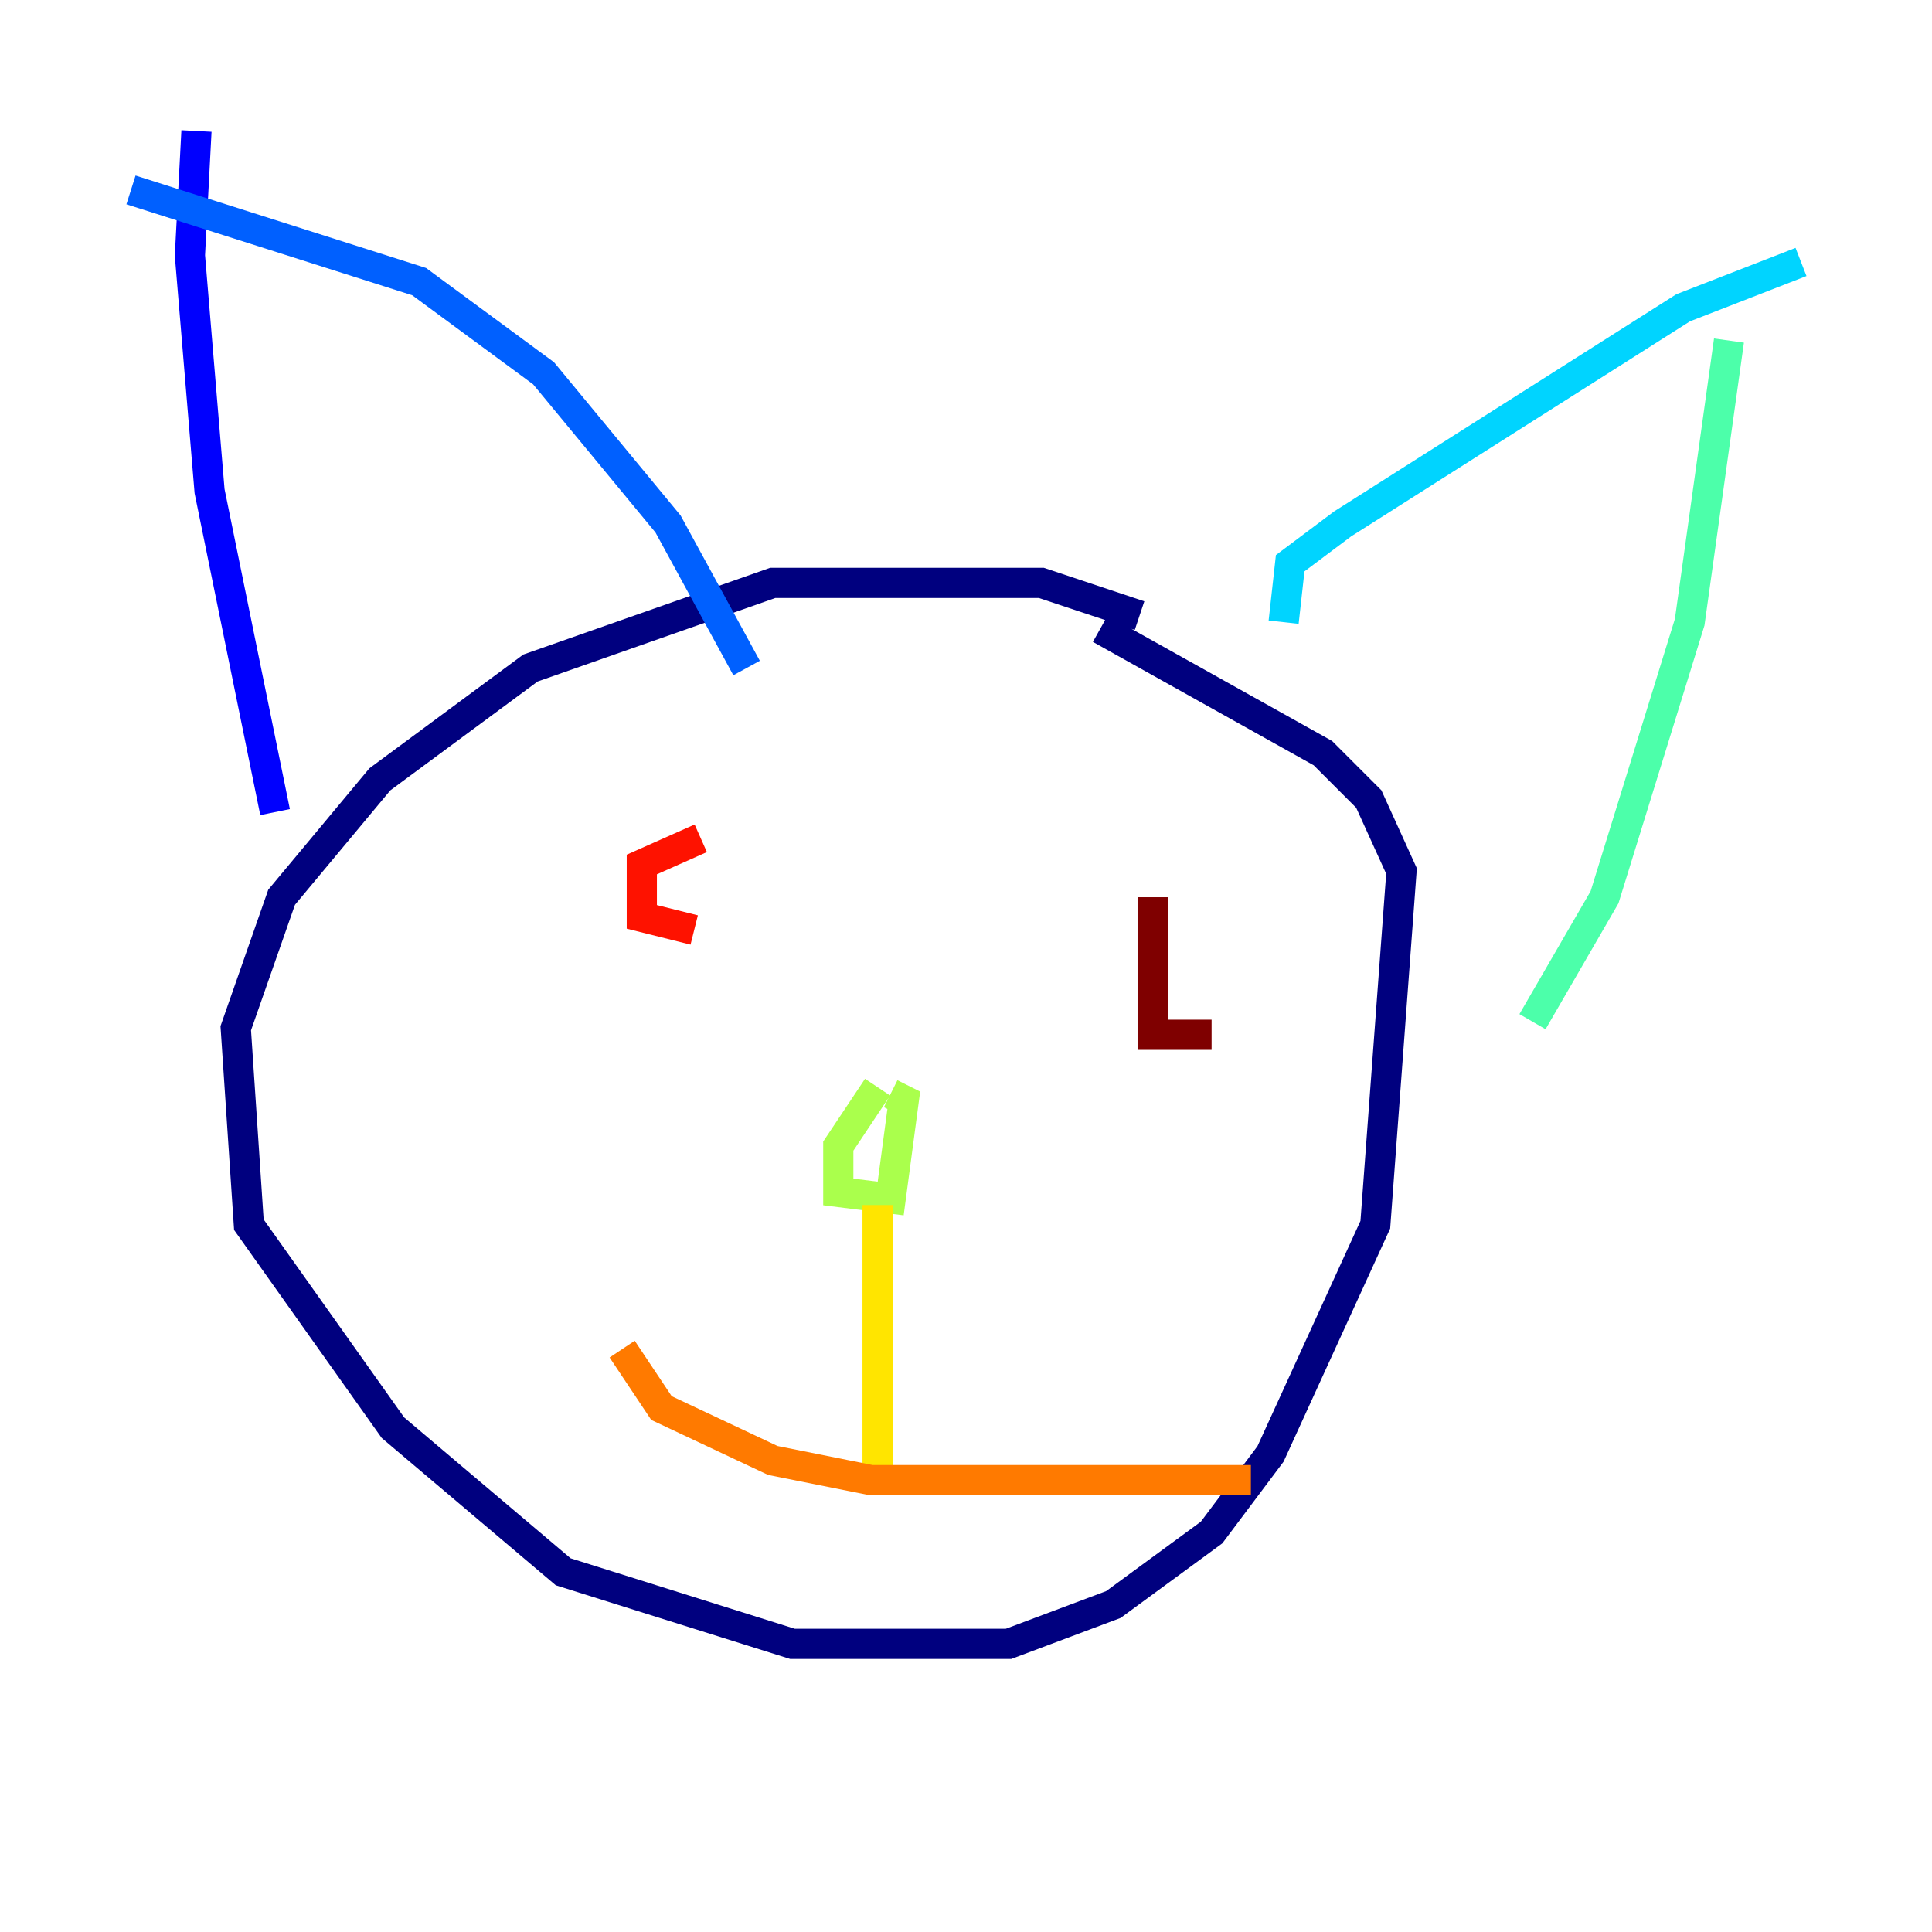 <?xml version="1.0" encoding="utf-8" ?>
<svg baseProfile="tiny" height="128" version="1.2" viewBox="0,0,128,128" width="128" xmlns="http://www.w3.org/2000/svg" xmlns:ev="http://www.w3.org/2001/xml-events" xmlns:xlink="http://www.w3.org/1999/xlink"><defs /><polyline fill="none" points="75.498,40.786 68.99,38.617 51.2,38.617 35.146,44.258 25.166,51.634 18.658,59.444 15.62,68.122 16.488,81.139 26.034,94.59 37.315,104.136 52.502,108.909 66.82,108.909 73.763,106.305 80.271,101.532 84.176,96.325 91.119,81.139 92.854,57.709 90.685,52.936 87.647,49.898 72.895,41.654" stroke="#00007f" stroke-width="2" /><polyline fill="none" points="18.224,53.803 13.885,32.542 12.583,16.922 13.017,8.678" stroke="#0000fe" stroke-width="2" /><polyline fill="none" points="49.464,44.258 44.258,34.712 36.014,24.732 27.77,18.658 8.678,12.583" stroke="#0060ff" stroke-width="2" /><polyline fill="none" points="85.044,41.22 85.478,37.315 88.949,34.712 111.512,20.393 119.322,17.356" stroke="#00d4ff" stroke-width="2" /><polyline fill="none" points="101.532,67.688 106.305,59.444 111.946,41.22 114.549,22.563" stroke="#4cffaa" stroke-width="2" /><polyline fill="none" points="58.142,72.027 55.539,75.932 55.539,78.969 59.01,79.403 59.878,72.895 59.01,72.461" stroke="#aaff4c" stroke-width="2" /><polyline fill="none" points="58.142,79.837 58.142,98.495" stroke="#ffe500" stroke-width="2" /><polyline fill="none" points="41.22,89.383 43.824,93.288 51.2,96.759 57.709,98.061 82.875,98.061" stroke="#ff7a00" stroke-width="2" /><polyline fill="none" points="46.427,55.539 42.522,57.275 42.522,60.746 45.993,61.614" stroke="#fe1200" stroke-width="2" /><polyline fill="none" points="76.366,59.444 76.366,68.556 80.271,68.556" stroke="#7f0000" stroke-width="2" /></svg>